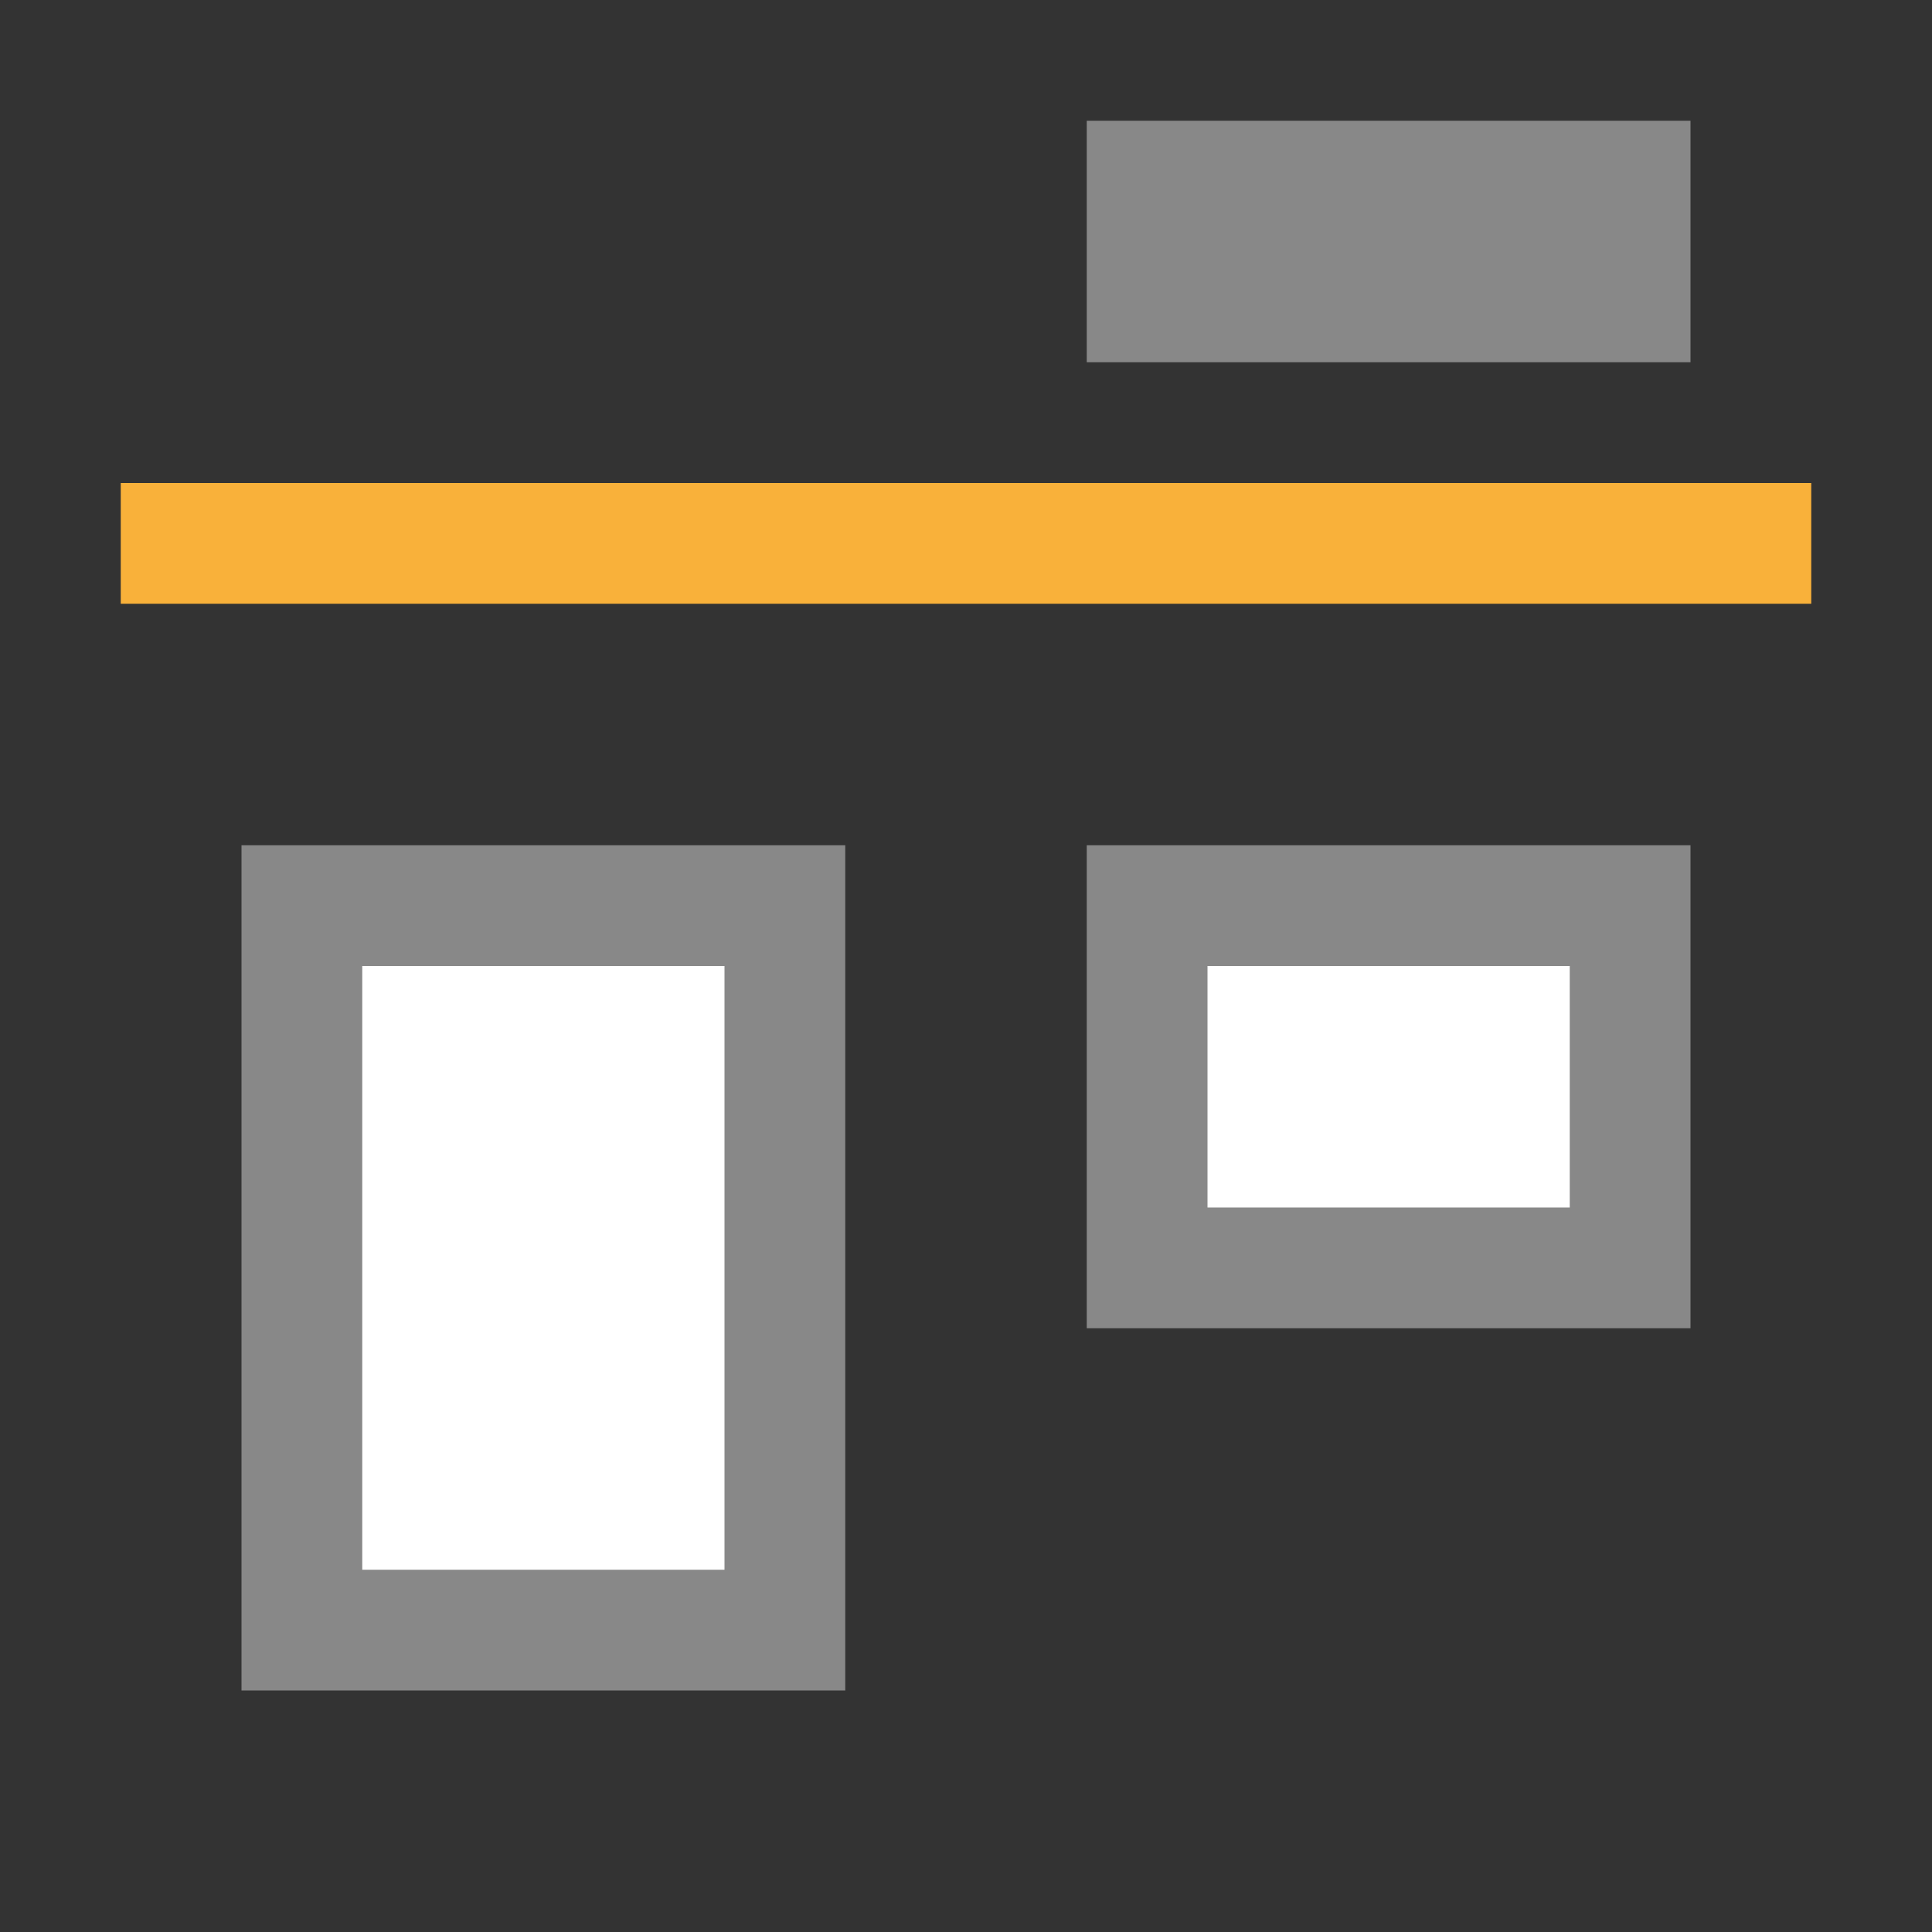 <svg xmlns="http://www.w3.org/2000/svg" viewBox="0 0 16 16">
 <rect x="0" y="0" width="16" height="16" fill="#333333" stroke="none"/>
 <rect y="-10.5" x="9.5" height="3" width="4" transform="scale(1,-1)" style="fill:#fff;opacity:1;stroke-miterlimit:23.7;fill-opacity:1;stroke:#888;stroke-dashoffset:0"/>
 <rect width="4" height="6" x="2.5" y="-13.5" transform="scale(1,-1)" style="fill:#fff;opacity:1;stroke-miterlimit:23.7;fill-opacity:1;stroke:#888;stroke-dashoffset:0"/>
 <rect width="1" height="14" x="4" y="1" transform="matrix(0,1,1,0,0,0)" style="fill:#f9b13a;opacity:1;fill-opacity:1;"/>
 <rect width="2" height="5" x="1" y="9" transform="matrix(0,1,1,0,0,0)" style="fill:#888;opacity:1;fill-opacity:1;"/>
</svg>
